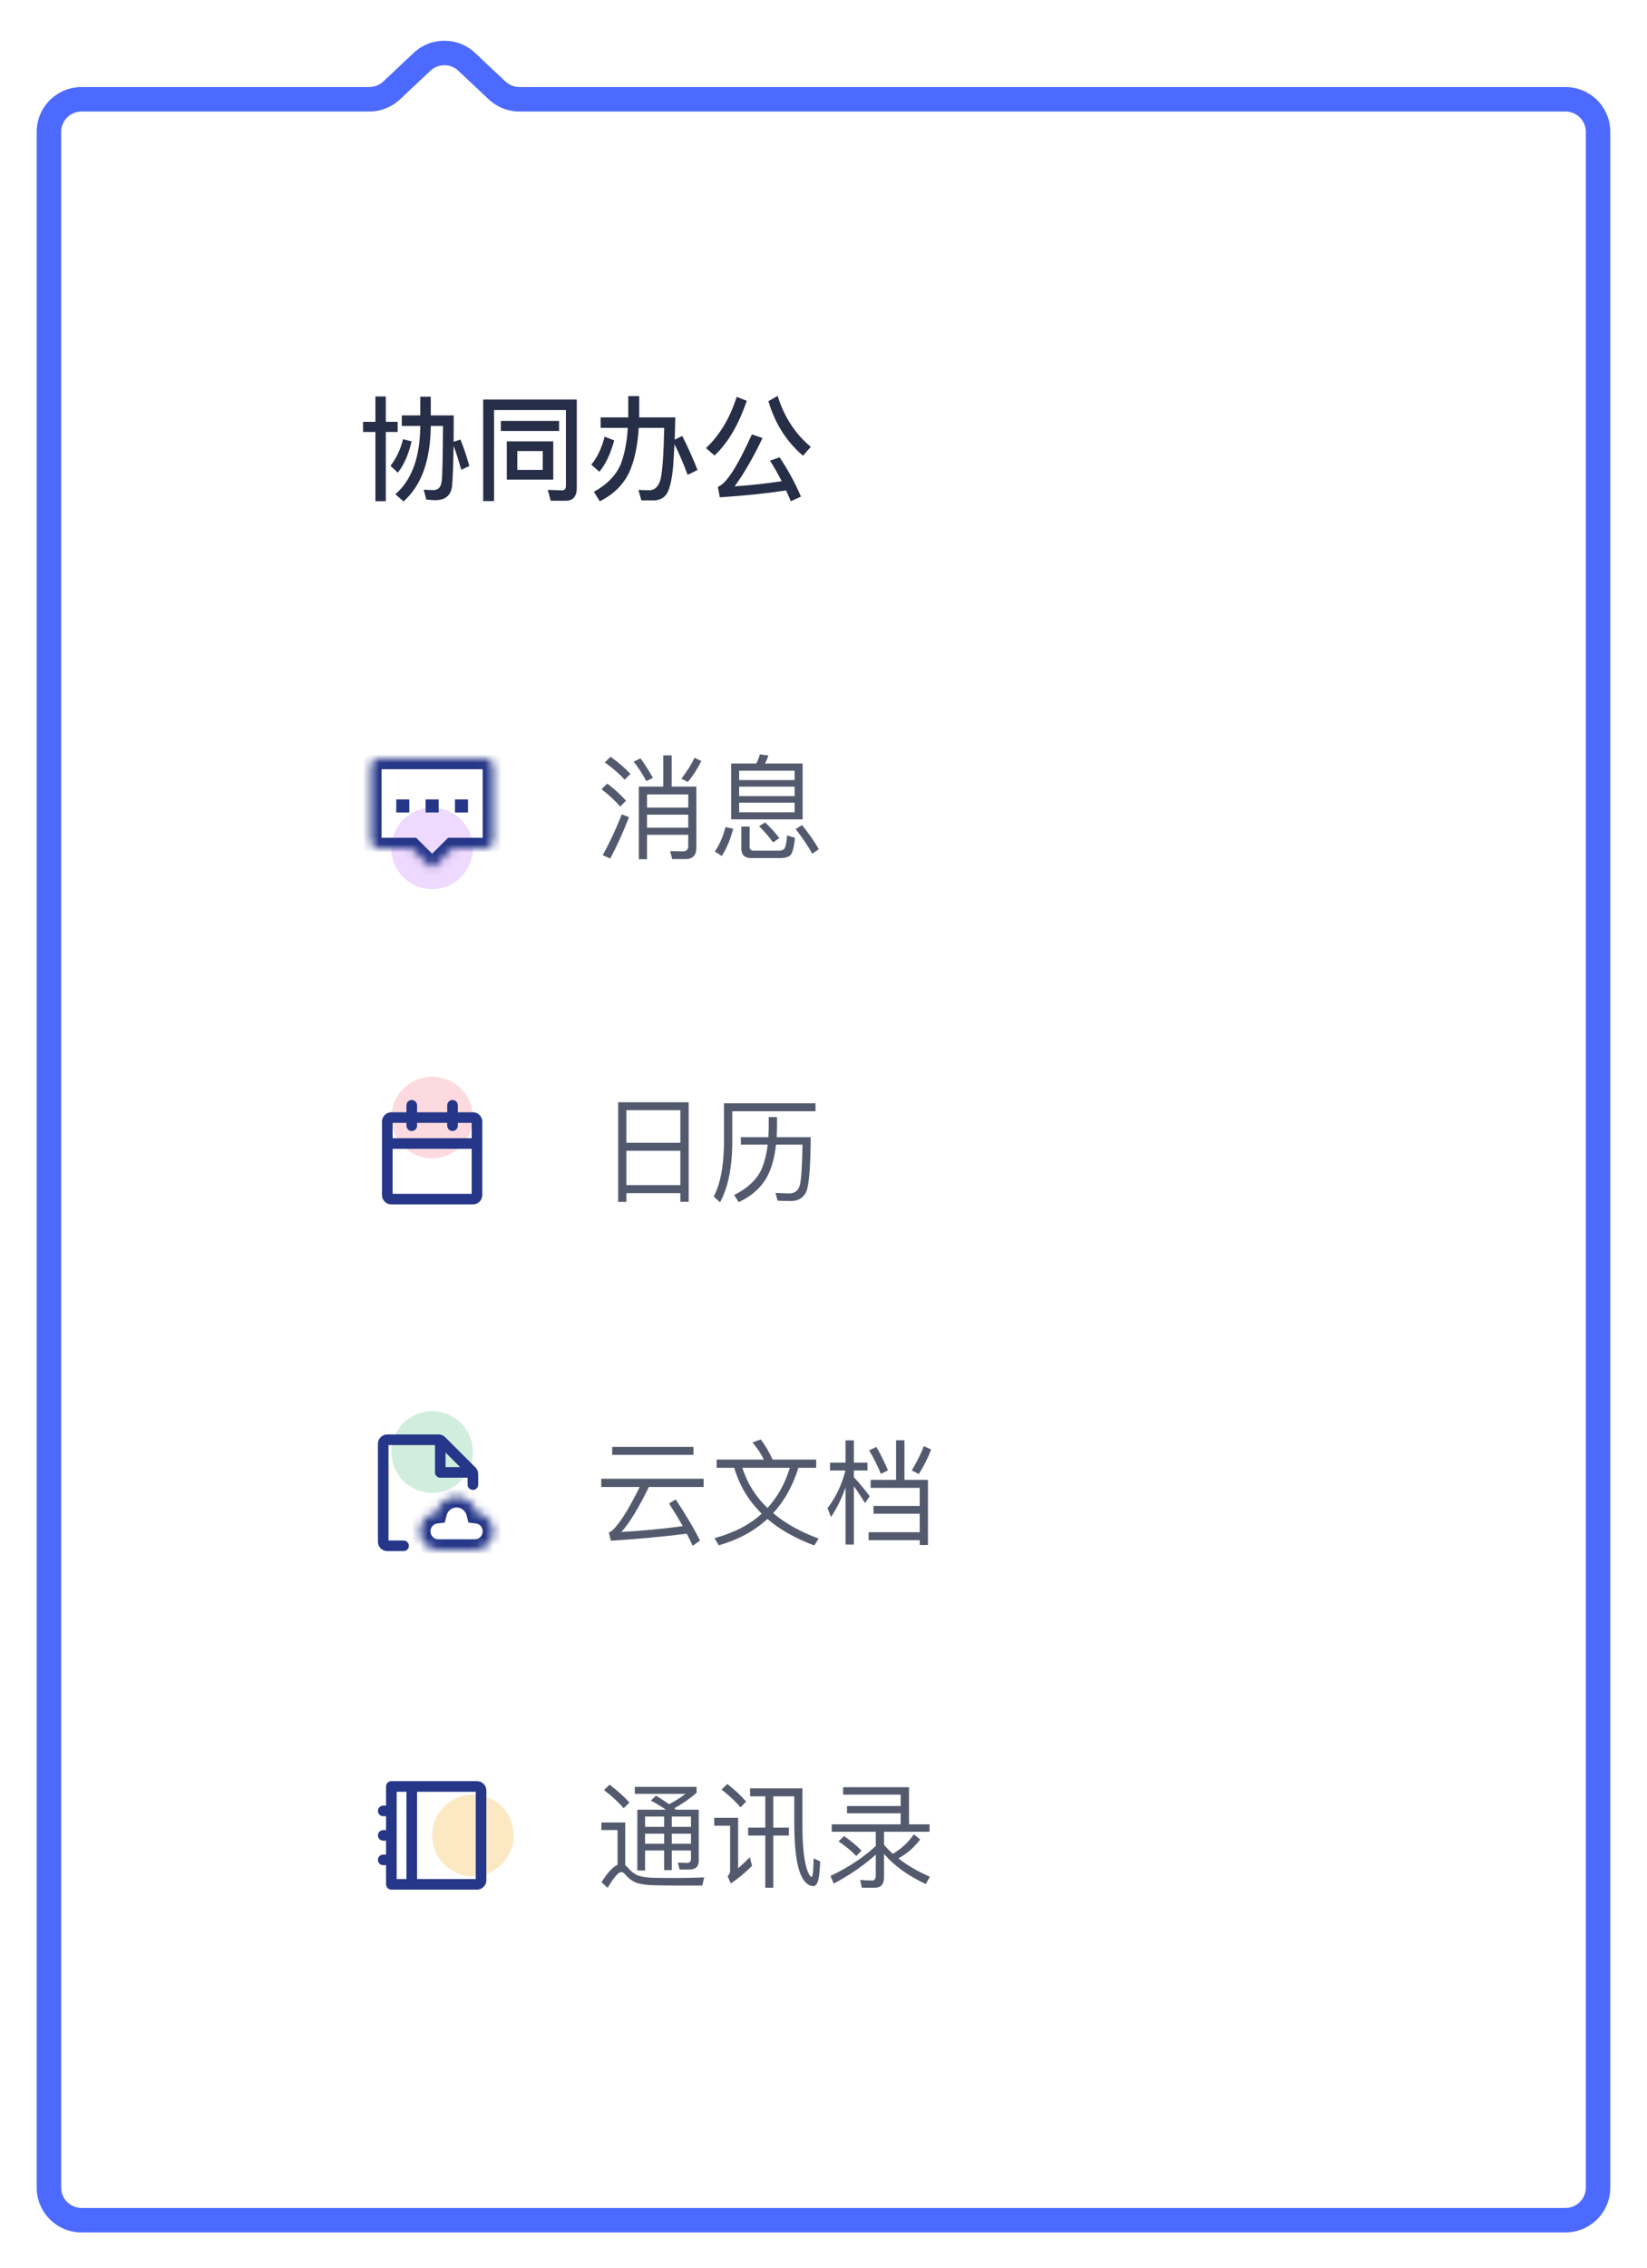 <svg width="202" height="278" viewBox="0 0 202 278" fill="none" xmlns="http://www.w3.org/2000/svg">
<g filter="url(#filter0_d_13221_225074)">
<path fill-rule="evenodd" clip-rule="evenodd" d="M51.758 3.58C53.299 2.131 55.701 2.131 57.242 3.58L60.965 7.085C61.707 7.783 62.687 8.172 63.706 8.172H192C194.209 8.172 196 9.963 196 12.172V264.172C196 266.381 194.209 268.172 192 268.172H10C7.791 268.172 6 266.381 6 264.172V12.172C6 9.963 7.791 8.172 10 8.172H45.294C46.313 8.172 47.293 7.783 48.035 7.085L51.758 3.58Z" fill="white"/>
<path d="M57.242 3.58L56.213 4.673L56.213 4.673L57.242 3.58ZM51.758 3.58L52.787 4.673L52.787 4.673L51.758 3.58ZM48.035 7.085L47.007 5.992L48.035 7.085ZM60.965 7.085L61.993 5.992L60.965 7.085ZM58.27 2.488C56.152 0.495 52.848 0.495 50.73 2.488L52.787 4.673C53.749 3.767 55.251 3.767 56.213 4.673L58.27 2.488ZM61.993 5.992L58.27 2.488L56.213 4.673L59.937 8.177L61.993 5.992ZM63.706 9.672H192V6.672H63.706V9.672ZM192 9.672C193.381 9.672 194.5 10.791 194.5 12.172H197.5C197.5 9.134 195.038 6.672 192 6.672V9.672ZM194.5 12.172V264.172H197.5V12.172H194.5ZM194.5 264.172C194.5 265.552 193.381 266.672 192 266.672V269.672C195.038 269.672 197.5 267.209 197.5 264.172H194.5ZM192 266.672H10V269.672H192V266.672ZM10 266.672C8.619 266.672 7.5 265.552 7.5 264.172H4.5C4.5 267.209 6.962 269.672 10 269.672V266.672ZM7.5 264.172V12.172H4.5V264.172H7.5ZM7.5 12.172C7.5 10.791 8.619 9.672 10 9.672V6.672C6.962 6.672 4.5 9.134 4.5 12.172H7.5ZM10 9.672H45.294V6.672H10V9.672ZM50.73 2.488L47.007 5.992L49.063 8.177L52.787 4.673L50.73 2.488ZM45.294 9.672C46.695 9.672 48.043 9.137 49.063 8.177L47.007 5.992C46.543 6.429 45.931 6.672 45.294 6.672V9.672ZM59.937 8.177C60.957 9.137 62.305 9.672 63.706 9.672V6.672C63.069 6.672 62.457 6.429 61.993 5.992L59.937 8.177Z" fill="#4C6AFF"/>
</g>
<path d="M56.474 53.882L55.634 54.162C55.634 53.196 55.648 52.118 55.648 50.928H52.834V48.632H51.546V50.928H49.278V52.216H51.546V52.3C51.504 56.108 50.482 58.866 48.494 60.588L49.488 61.47C51.672 59.538 52.778 56.486 52.834 52.3V52.216H54.332C54.304 56.066 54.262 58.32 54.178 58.992C54.08 59.72 53.744 60.084 53.156 60.084C52.82 60.084 52.414 60.056 51.966 60.028L52.288 61.246C52.792 61.288 53.156 61.316 53.38 61.316C54.612 61.316 55.298 60.742 55.438 59.608C55.522 58.838 55.592 57.186 55.634 54.652C55.956 55.52 56.264 56.5 56.572 57.592L57.566 57.13C57.244 55.982 56.88 54.89 56.474 53.882ZM49.432 53.84C49.124 55.1 48.606 56.192 47.892 57.102L48.788 57.942C49.516 57.046 50.09 55.772 50.482 54.106L49.432 53.84ZM44.532 51.712V52.958H46.044V61.442H47.318V52.958H48.774V51.712H47.318V48.604H46.044V51.712H44.532ZM69.382 61.386C70.278 61.386 70.74 60.854 70.74 59.818V48.982H59.26V61.428H60.59V50.27H69.41V59.524C69.41 59.916 69.256 60.112 68.948 60.112L67.184 60.056L67.548 61.386H69.382ZM61.43 51.6V52.832H68.57V51.6H61.43ZM62.158 54.106V58.796H67.856V54.106H62.158ZM66.568 57.606H63.446V55.296H66.568V57.606ZM74.156 53.532C73.792 54.96 73.246 56.094 72.518 56.962L73.512 57.83C74.268 56.934 74.87 55.66 75.332 53.994L74.156 53.532ZM77.054 48.562V51.166H73.666V52.454H76.998C76.886 54.232 76.592 55.73 76.116 56.948C75.528 58.292 74.436 59.412 72.84 60.294L73.568 61.456C75.234 60.616 76.438 59.44 77.166 57.914C77.81 56.5 78.202 54.68 78.342 52.454H81.464C81.394 55.632 81.254 57.718 81.03 58.698C80.792 59.622 80.33 60.098 79.644 60.098C79.224 60.098 78.776 60.084 78.3 60.056L78.664 61.344H80.302C81.016 61.288 81.534 60.98 81.856 60.392C82.178 59.776 82.416 58.712 82.556 57.2C82.612 56.416 82.668 55.492 82.724 54.456C83.284 55.576 83.83 56.836 84.334 58.208L85.552 57.62C84.95 56.094 84.32 54.708 83.676 53.448L82.752 53.896C82.78 53.056 82.794 52.146 82.822 51.166H78.398V48.562H77.054ZM90.354 48.646C89.528 51.25 88.268 53.35 86.588 54.932L87.638 55.842C89.276 54.302 90.592 52.062 91.586 49.136L90.354 48.646ZM95.618 56.066L94.428 56.472C94.932 57.228 95.408 58.068 95.87 58.992C94.022 59.272 92.09 59.482 90.102 59.622C91.25 58.04 92.398 56.066 93.518 53.7L92.216 53.252C90.424 57.214 89.038 59.356 88.044 59.678L88.282 60.966C91.278 60.77 93.98 60.49 96.416 60.126C96.612 60.546 96.794 60.994 96.99 61.442L98.236 60.882C97.508 59.174 96.626 57.578 95.618 56.066ZM95.38 48.534L94.246 49.178C95.044 51.908 96.458 54.134 98.488 55.87L99.44 54.778C97.508 53.168 96.164 51.082 95.38 48.534Z" fill="#272E47"/>
<rect x="26" y="80" width="150" height="38" rx="4" fill="white"/>
<circle cx="53" cy="104" r="5" fill="#EED9FF"/>
<rect x="48.6" y="98" width="1.6" height="1.6" fill="#263789"/>
<rect x="52.2" y="98" width="1.6" height="1.6" fill="#263789"/>
<rect x="55.8" y="98" width="1.6" height="1.6" fill="#263789"/>
<mask id="path-10-inside-1_13221_225074" fill="white">
<path fill-rule="evenodd" clip-rule="evenodd" d="M46.5 93C45.948 93 45.5 93.448 45.5 94V103C45.5 103.552 45.948 104 46.5 104H50.5L52.646 106.146C52.842 106.342 53.158 106.342 53.354 106.146L55.5 104H59.5C60.052 104 60.5 103.552 60.5 103V94C60.5 93.448 60.052 93 59.5 93H46.5Z"/>
</mask>
<path d="M50.5 104L51.419 103.081L51.038 102.7H50.5V104ZM52.646 106.146L53.566 105.227L53.566 105.227L52.646 106.146ZM55.5 104V102.7H54.962L54.581 103.081L55.5 104ZM46.8 94C46.8 94.166 46.666 94.3 46.5 94.3V91.7C45.23 91.7 44.2 92.73 44.2 94H46.8ZM46.8 103V94H44.2V103H46.8ZM46.5 102.7C46.666 102.7 46.8 102.834 46.8 103H44.2C44.2 104.27 45.23 105.3 46.5 105.3V102.7ZM50.5 102.7H46.5V105.3H50.5V102.7ZM49.581 104.919L51.727 107.066L53.566 105.227L51.419 103.081L49.581 104.919ZM51.727 107.066C52.43 107.769 53.57 107.769 54.273 107.066L52.434 105.227C52.747 104.915 53.253 104.915 53.566 105.227L51.727 107.066ZM54.273 107.066L56.419 104.919L54.581 103.081L52.434 105.227L54.273 107.066ZM59.5 102.7H55.5V105.3H59.5V102.7ZM59.2 103C59.2 102.834 59.334 102.7 59.5 102.7V105.3C60.77 105.3 61.8 104.27 61.8 103H59.2ZM59.2 94V103H61.8V94H59.2ZM59.5 94.3C59.334 94.3 59.2 94.166 59.2 94H61.8C61.8 92.73 60.77 91.7 59.5 91.7V94.3ZM46.5 94.3H59.5V91.7H46.5V94.3Z" fill="#263789" mask="url(#path-10-inside-1_13221_225074)"/>
<path d="M81.344 92.604V96.426H78.348V105.33H79.356V102.334H84.41V103.706C84.41 104.14 84.186 104.364 83.752 104.364L82.184 104.336L82.45 105.316H84.088C84.956 105.316 85.404 104.854 85.404 103.93V96.426H82.38V92.604H81.344ZM79.356 99.87H84.41V101.466H79.356V99.87ZM84.41 99.002H79.356V97.392H84.41V99.002ZM78.558 92.968L77.718 93.374C78.278 94.074 78.796 94.872 79.272 95.754L80.084 95.362C79.594 94.494 79.09 93.696 78.558 92.968ZM85.18 92.898C84.788 93.738 84.242 94.592 83.57 95.46L84.368 95.866C85.04 95.04 85.586 94.186 86.006 93.29L85.18 92.898ZM76.262 99.828C75.59 101.536 74.82 103.202 73.924 104.84L74.848 105.246C75.688 103.664 76.444 101.97 77.144 100.178L76.262 99.828ZM74.89 92.772L74.176 93.458C75.212 94.214 76.024 94.914 76.612 95.586L77.326 94.872C76.668 94.172 75.856 93.472 74.89 92.772ZM74.484 96.062L73.77 96.748C74.75 97.504 75.506 98.218 76.066 98.876L76.78 98.162C76.164 97.462 75.408 96.762 74.484 96.062ZM89.674 93.598V100.444H98.438V93.598H93.818C93.986 93.29 94.126 92.968 94.238 92.618L93.188 92.478C93.09 92.87 92.95 93.234 92.754 93.598H89.674ZM97.458 99.576H90.654V98.4H97.458V99.576ZM90.654 97.588V96.44H97.458V97.588H90.654ZM90.654 95.628V94.48H97.458V95.628H90.654ZM88.974 101.396C88.708 102.488 88.274 103.496 87.672 104.392L88.526 104.938C89.128 103.986 89.59 102.88 89.926 101.592L88.974 101.396ZM95.722 105.19C96.254 105.19 96.66 105.078 96.912 104.868C97.192 104.602 97.388 103.888 97.5 102.712L96.534 102.404C96.478 103.314 96.352 103.86 96.184 104.056C96.072 104.196 95.848 104.28 95.526 104.28H92.418C92.096 104.28 91.942 104.112 91.942 103.79V101.326H90.92V104C90.92 104.784 91.312 105.19 92.124 105.19H95.722ZM93.846 100.822L93.104 101.284C93.832 102.012 94.392 102.67 94.812 103.272L95.582 102.74C95.176 102.194 94.602 101.55 93.846 100.822ZM98.368 101.144L97.584 101.634C98.438 102.74 99.124 103.748 99.628 104.658L100.426 104.098C99.95 103.258 99.264 102.264 98.368 101.144Z" fill="#545A6E"/>
<circle cx="53" cy="137" r="5" fill="#FDDADF"/>
<path d="M47.958 140.182H58.042M48 147H58C58.276 147 58.5 146.776 58.5 146.5V137.5C58.5 137.224 58.276 137 58 137H48C47.724 137 47.5 137.224 47.5 137.5V146.5C47.5 146.776 47.724 147 48 147Z" stroke="#263789" stroke-width="1.3"/>
<path d="M50.5 135.5V138" stroke="#263789" stroke-width="1.3" stroke-linecap="round"/>
<path d="M55.5 135.5V138" stroke="#263789" stroke-width="1.3" stroke-linecap="round"/>
<path d="M84.466 135.122H75.814V147.344H76.822V146.266H83.444V147.33H84.466V135.122ZM76.822 145.286V141.072H83.444V145.286H76.822ZM76.822 140.092V136.102H83.444V140.092H76.822ZM100.02 135.248H88.792V140.372C88.75 143.06 88.33 145.174 87.532 146.686L88.316 147.386C89.268 145.622 89.758 143.284 89.814 140.372V136.228H100.02V135.248ZM99.432 139.406H95.26L95.302 138.3V136.942H94.28V138.3L94.238 139.406H90.864V140.316H94.154C94.014 141.52 93.748 142.556 93.356 143.438C92.726 144.698 91.62 145.72 90.038 146.49L90.598 147.372C92.222 146.616 93.398 145.552 94.126 144.18C94.658 143.144 95.008 141.856 95.176 140.316H98.424C98.382 143.004 98.27 144.67 98.088 145.314C97.92 145.958 97.486 146.28 96.786 146.308C96.352 146.294 95.792 146.266 95.106 146.238L95.372 147.19C96.016 147.218 96.576 147.232 97.024 147.232C97.892 147.232 98.508 146.854 98.872 146.126C99.222 145.384 99.404 143.144 99.432 139.406Z" fill="#545A6E"/>
<circle cx="53" cy="178" r="5" fill="#D1EDDE"/>
<path fill-rule="evenodd" clip-rule="evenodd" d="M47.65 177.15V188.85H49.5C49.859 188.85 50.15 189.141 50.15 189.5C50.15 189.859 49.859 190.15 49.5 190.15H47.5C46.865 190.15 46.35 189.635 46.35 189V177C46.35 176.364 46.865 175.85 47.5 175.85H53.793C54.098 175.85 54.391 175.971 54.606 176.186L58.313 179.894C58.529 180.109 58.65 180.402 58.65 180.707V182C58.65 182.359 58.359 182.65 58 182.65C57.641 182.65 57.35 182.359 57.35 182V180.769L53.731 177.15H47.65Z" fill="#263789"/>
<path d="M54 176.5V180.5H58" stroke="#263789" stroke-width="1.3" stroke-linejoin="round"/>
<mask id="path-23-inside-2_13221_225074" fill="white">
<path fill-rule="evenodd" clip-rule="evenodd" d="M53.75 190C52.507 190 51.5 188.981 51.5 187.725C51.5 186.551 52.379 185.585 53.508 185.463C53.788 184.335 54.798 183.5 56.001 183.5C57.204 183.5 58.214 184.335 58.495 185.463C59.622 185.587 60.5 186.552 60.5 187.725C60.5 188.981 59.493 190 58.25 190V190H53.75V190Z"/>
</mask>
<path d="M53.75 190H55.05V188.7H53.75V190ZM53.508 185.463L53.648 186.755L54.55 186.658L54.769 185.777L53.508 185.463ZM58.495 185.463L57.233 185.777L57.452 186.657L58.353 186.756L58.495 185.463ZM58.25 190L58.25 188.7L56.95 188.7V190H58.25ZM58.25 190V191.3H59.55V190H58.25ZM53.75 190H52.45V191.3H53.75V190ZM53.75 188.7C53.239 188.7 52.8 188.277 52.8 187.725H50.2C50.2 189.686 51.776 191.3 53.75 191.3V188.7ZM52.8 187.725C52.8 187.211 53.183 186.806 53.648 186.755L53.367 184.171C51.575 184.365 50.2 185.892 50.2 187.725H52.8ZM54.769 185.777C54.911 185.206 55.418 184.8 56.001 184.8V182.2C54.178 182.2 52.666 183.464 52.246 185.149L54.769 185.777ZM56.001 184.8C56.584 184.8 57.091 185.206 57.233 185.777L59.756 185.149C59.337 183.464 57.824 182.2 56.001 182.2V184.8ZM58.353 186.756C58.817 186.806 59.2 187.211 59.2 187.725H61.8C61.8 185.893 60.427 184.367 58.636 184.171L58.353 186.756ZM59.2 187.725C59.2 188.277 58.761 188.7 58.25 188.7L58.25 191.3C60.224 191.3 61.8 189.686 61.8 187.725H59.2ZM56.95 190V190H59.55V190H56.95ZM58.25 188.7H53.75V191.3H58.25V188.7ZM55.05 190V190H52.45V190H55.05Z" fill="#263789" mask="url(#path-23-inside-2_13221_225074)"/>
<path d="M75.086 177.374V178.354H85.054V177.374H75.086ZM73.742 181.28V182.288H78.46C76.99 185.27 75.8 187.09 74.904 187.762C74.848 187.79 74.778 187.832 74.666 187.86L74.932 188.882C78.292 188.658 81.386 188.378 84.228 188.014C84.494 188.518 84.732 189.008 84.956 189.498L85.852 188.868C85.152 187.44 84.158 185.746 82.87 183.814L82.058 184.318C82.674 185.27 83.234 186.194 83.738 187.09C81.232 187.426 78.726 187.664 76.206 187.804C77.158 186.768 78.292 184.934 79.58 182.288H86.3V181.28H73.742ZM87.896 178.928V179.936H90.052C90.682 182.092 91.802 183.968 93.426 185.564C91.914 186.936 89.982 187.93 87.63 188.56L88.162 189.442C90.542 188.756 92.53 187.678 94.126 186.208C95.638 187.51 97.542 188.588 99.866 189.456L100.412 188.616C98.172 187.79 96.31 186.754 94.826 185.494C96.198 184.01 97.234 182.148 97.92 179.936H100.104V178.928H94.756C94.308 177.962 93.832 177.136 93.3 176.464L92.292 176.828C92.852 177.486 93.314 178.186 93.692 178.928H87.896ZM91.046 179.936H96.87C96.282 181.868 95.372 183.506 94.126 184.864C92.67 183.464 91.648 181.826 91.046 179.936ZM106.782 181.42V182.4H112.802V184.612H107.132V185.564H112.802V187.832H106.53V188.812H112.802V189.4H113.81V181.42H110.926V176.562H109.904V181.42H106.782ZM113.306 177.276C112.942 178.256 112.438 179.25 111.822 180.258L112.69 180.706C113.306 179.726 113.81 178.732 114.202 177.696L113.306 177.276ZM107.482 177.374L106.6 177.808C107.104 178.648 107.594 179.6 108.042 180.678L108.91 180.244C108.462 179.208 107.986 178.242 107.482 177.374ZM104.724 182.204C105.116 182.722 105.564 183.408 106.096 184.262L106.67 183.422C106.012 182.554 105.368 181.77 104.724 181.084V180.272H106.39V179.306H104.724V176.576H103.702V179.306H101.798V180.272H103.688C103.254 181.994 102.526 183.534 101.49 184.892L101.924 185.97C102.652 184.878 103.24 183.674 103.702 182.33V189.344H104.724V182.204Z" fill="#545A6E"/>
<circle cx="58" cy="225" r="5" fill="#FCE8C3"/>
<path d="M48 219V218.35C47.641 218.35 47.35 218.641 47.35 219H48ZM48 231H47.35C47.35 231.359 47.641 231.65 48 231.65V231ZM48 219.65H58.5V218.35H48V219.65ZM58.35 219.5V230.5H59.65V219.5H58.35ZM58.5 230.35H48V231.65H58.5V230.35ZM48.65 231V219H47.35V231H48.65ZM58.35 230.5C58.35 230.417 58.417 230.35 58.5 230.35V231.65C59.135 231.65 59.65 231.135 59.65 230.5H58.35ZM58.5 219.65C58.417 219.65 58.35 219.583 58.35 219.5H59.65C59.65 218.865 59.135 218.35 58.5 218.35V219.65Z" fill="#263789"/>
<path d="M50.5 219V231.5" stroke="#263789" stroke-width="1.3"/>
<path d="M47 222H48" stroke="#263789" stroke-width="1.3" stroke-linecap="round"/>
<path d="M47 225H48" stroke="#263789" stroke-width="1.3" stroke-linecap="round"/>
<path d="M47 228H48" stroke="#263789" stroke-width="1.3" stroke-linecap="round"/>
<path d="M74.764 218.786L74.078 219.444C75.1 220.228 75.898 220.97 76.486 221.67L77.2 220.97C76.542 220.242 75.73 219.514 74.764 218.786ZM82.954 231.148H86.132L86.37 230.14C86.006 230.168 85.488 230.182 84.816 230.196C84.13 230.21 83.458 230.224 82.814 230.224C81.708 230.224 80.784 230.21 80.042 230.196C79.202 230.168 78.572 230.056 78.124 229.86C77.732 229.678 77.368 229.384 77.032 228.978C76.906 228.838 76.794 228.74 76.682 228.656V223.42H73.756V224.344H75.744V228.6C75.17 228.852 74.512 229.566 73.77 230.742L74.526 231.428C75.296 230.14 75.856 229.496 76.192 229.496C76.36 229.496 76.542 229.608 76.738 229.846C77.172 230.35 77.676 230.7 78.236 230.868C78.796 231.022 79.538 231.106 80.448 231.12C81.344 231.134 82.184 231.148 82.954 231.148ZM80.448 220.13L79.832 220.732C80.518 221.096 81.134 221.474 81.666 221.852H78.166V229.3H79.118V226.85H81.456V229.258H82.394V226.85H84.746V227.9C84.746 228.208 84.578 228.376 84.242 228.376L83.136 228.334L83.36 229.188H84.522C85.306 229.188 85.698 228.824 85.698 228.11V221.852H82.926L82.702 221.67C83.682 221.138 84.592 220.508 85.432 219.78V219.052H77.858V219.906H84.074C83.458 220.382 82.786 220.802 82.058 221.18C81.582 220.83 81.036 220.48 80.448 220.13ZM79.118 224.792H81.456V226.024H79.118V224.792ZM82.394 224.792H84.746V226.024H82.394V224.792ZM84.746 223.952H82.394V222.692H84.746V223.952ZM81.456 223.952H79.118V222.692H81.456V223.952ZM91.76 224.05V225.016H93.86V231.414H94.84V225.016H96.758V224.05H94.84V220.214H97.416V223.532C97.416 226.836 97.752 229.076 98.424 230.252C98.816 230.896 99.264 231.218 99.782 231.218C99.964 231.218 100.118 231.064 100.258 230.784C100.426 230.406 100.538 229.538 100.594 228.194L99.796 227.816C99.768 228.586 99.74 229.16 99.712 229.552C99.656 229.902 99.614 230.084 99.558 230.084C99.404 230.084 99.236 229.846 99.054 229.398C98.62 228.278 98.41 226.332 98.41 223.532V219.234H91.998V220.214H93.86V224.05H91.76ZM89.198 218.702L88.498 219.388C89.478 220.144 90.248 220.872 90.822 221.558L91.508 220.858C90.892 220.13 90.122 219.416 89.198 218.702ZM87.602 222.846V223.812H89.548V229.356C89.548 229.594 89.436 229.804 89.24 230L89.632 230.896C90.556 230.266 91.424 229.552 92.236 228.74L91.97 227.676C91.452 228.194 90.976 228.642 90.528 229.034V222.846H87.602ZM103.408 219.094V220.004H110.464V221.404H103.884V222.286H110.464V223.644H102.008V224.554H107.412V226.304C105.858 227.732 104.01 228.95 101.854 229.972L102.26 230.91C104.248 229.846 105.97 228.67 107.412 227.354V229.916C107.412 230.322 107.258 230.532 106.978 230.532C106.502 230.532 106.012 230.504 105.494 230.462L105.704 231.414H107.314C108.042 231.414 108.42 230.994 108.42 230.154V227.27C109.68 228.726 111.388 229.958 113.544 230.966L114.048 230.07C112.564 229.426 111.276 228.67 110.184 227.816C111.192 227.284 112.074 226.514 112.858 225.506L112.088 224.862C111.36 225.898 110.492 226.696 109.498 227.256C109.106 226.906 108.756 226.542 108.42 226.15V224.554H114.006V223.644H111.486V219.094H103.408ZM103.52 225.086L102.848 225.73C103.772 226.36 104.486 226.962 105.018 227.522L105.662 226.864C105.088 226.276 104.374 225.674 103.52 225.086Z" fill="#545A6E"/>
<defs>
<filter id="filter0_d_13221_225074" x="0.5" y="0.993" width="201" height="276.679" filterUnits="userSpaceOnUse" color-interpolation-filters="sRGB">
<feFlood flood-opacity="0" result="BackgroundImageFix"/>
<feColorMatrix in="SourceAlpha" type="matrix" values="0 0 0 0 0 0 0 0 0 0 0 0 0 0 0 0 0 0 127 0" result="hardAlpha"/>
<feOffset dy="4"/>
<feGaussianBlur stdDeviation="2"/>
<feComposite in2="hardAlpha" operator="out"/>
<feColorMatrix type="matrix" values="0 0 0 0 0.161 0 0 0 0 0.173 0 0 0 0 0.251 0 0 0 0.25 0"/>
<feBlend mode="normal" in2="BackgroundImageFix" result="effect1_dropShadow_13221_225074"/>
<feBlend mode="normal" in="SourceGraphic" in2="effect1_dropShadow_13221_225074" result="shape"/>
</filter>
</defs>
</svg>
